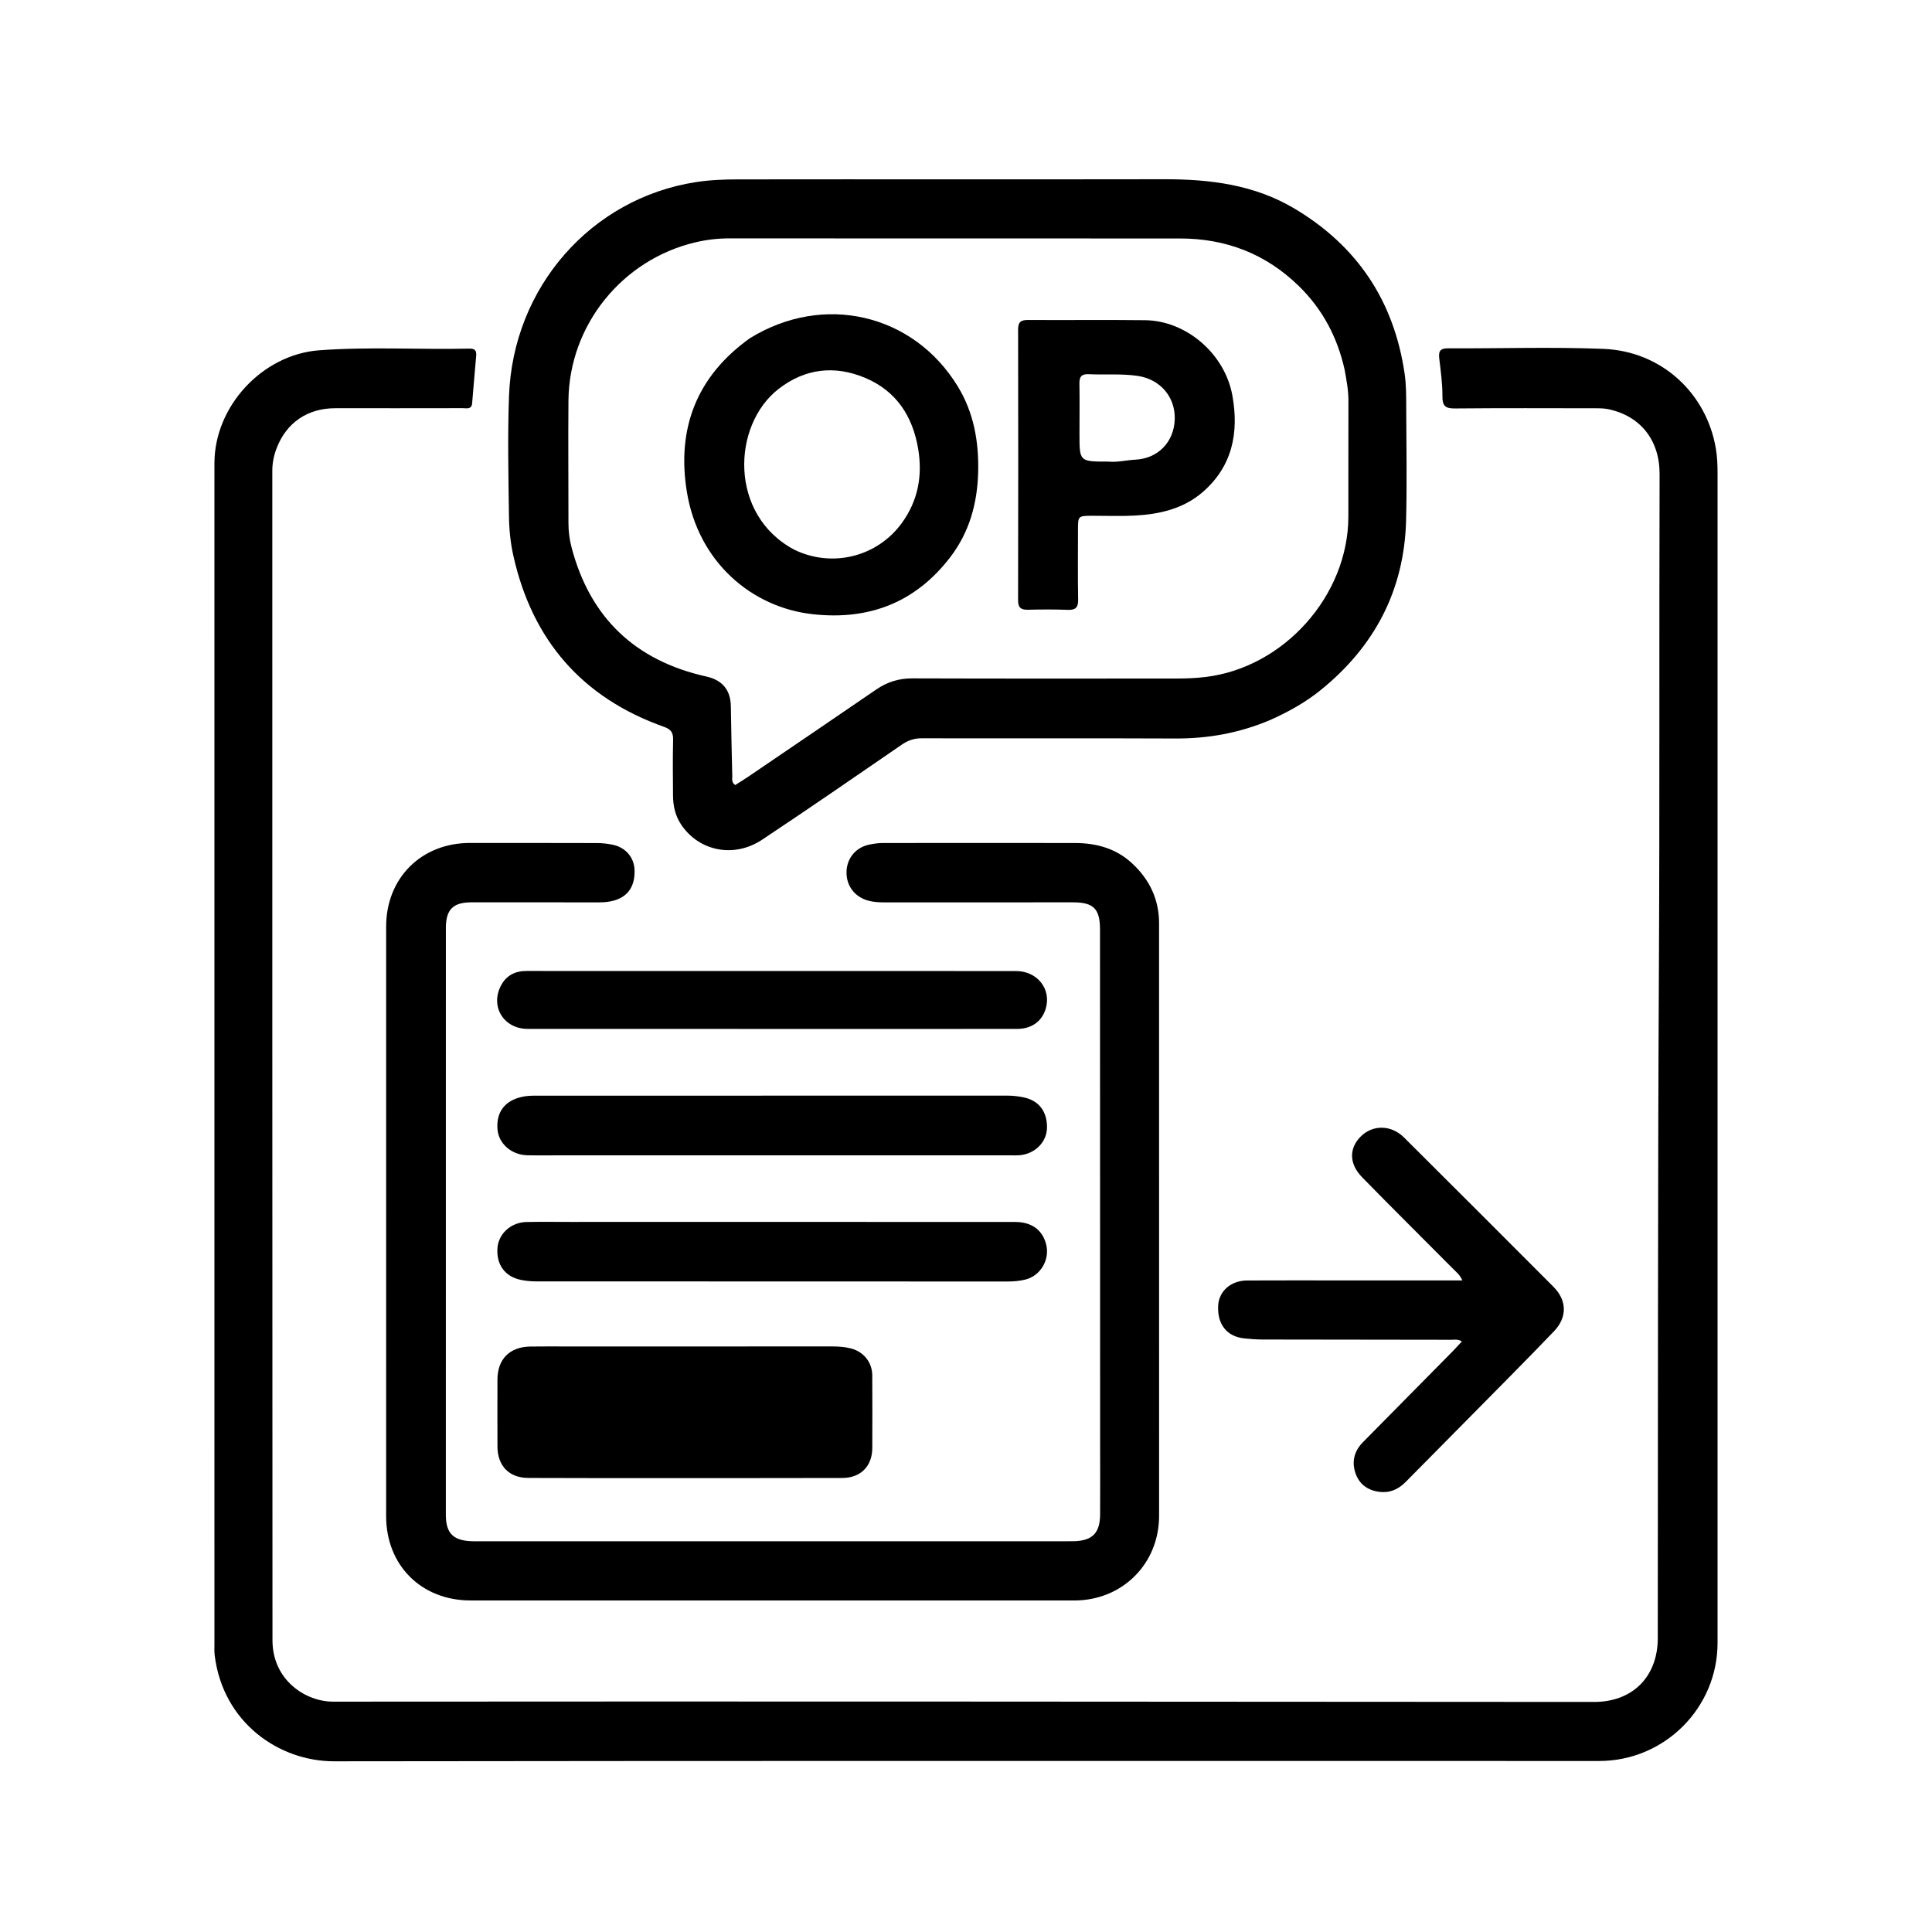 <svg version="1.1" id="Layer_1" xmlns="http://www.w3.org/2000/svg" xmlns:xlink="http://www.w3.org/1999/xlink" x="0px" y="0px"
	 width="100%" viewBox="0 0 1024 1024" enable-background="new 0 0 1024 1024" xml:space="preserve">
<path fill="#000000" opacity="1" stroke="none" 
	d="
M113.65,613 
	C113.651,490.171 113.645,367.841 113.656,245.512 
	C113.658,215.376 139.025,187.889 169.207,185.661 
	C195.653,183.709 222.162,185.358 248.636,184.772 
	C251.355,184.712 252.666,185.545 252.393,188.491 
	C251.611,196.923 250.981,205.369 250.234,213.805 
	C249.933,217.193 247.193,216.325 245.229,216.33 
	C222.73,216.386 200.231,216.36 177.731,216.361 
	C163.003,216.363 151.734,224.025 146.561,237.722 
	C145.15,241.456 144.333,245.361 144.333,249.417 
	C144.349,456.076 144.304,662.736 144.42,869.396 
	C144.432,890.678 162.159,901.919 176.473,901.907 
	C399.298,901.722 622.123,901.943 844.948,902.062 
	C865.303,902.073 878.627,888.678 878.654,868.283 
	C878.808,750.787 878.618,633.29 879.243,515.797 
	C879.712,427.637 879.353,339.479 879.617,251.321 
	C879.671,233.304 869.51,220.483 852.464,216.886 
	C850.374,216.445 848.173,216.391 846.024,216.389 
	C821.025,216.36 796.024,216.246 771.028,216.487 
	C765.971,216.535 764.476,215.051 764.51,209.996 
	C764.555,203.388 763.636,196.756 762.851,190.167 
	C762.413,186.495 763.012,184.602 767.349,184.622 
	C794.847,184.75 822.381,183.825 849.837,184.911 
	C880.877,186.138 904.64,208.695 909.462,237.901 
	C910.175,242.22 910.338,246.49 910.338,250.809 
	C910.345,457.469 910.352,664.129 910.337,870.789 
	C910.335,905.293 882.187,933.359 847.63,933.36 
	C624.137,933.367 400.644,933.221 177.152,933.527 
	C147.757,933.567 118.235,912.948 113.807,877.483 
	C113.54,875.346 113.657,873.156 113.657,870.991 
	C113.65,785.161 113.651,699.33 113.65,613 
z"/>
<path fill="#000000" opacity="1" stroke="none" 
	d="
M251.169,816.902 
	C356.478,816.901 461.311,816.898 566.143,816.894 
	C567.143,816.894 568.143,816.895 569.143,816.872 
	C578.944,816.646 583.012,812.598 583.08,802.686 
	C583.165,790.353 583.088,778.02 583.086,765.687 
	C583.067,674.688 583.054,583.689 583.026,492.69 
	C583.022,481.693 579.627,478.262 568.768,478.259 
	C535.435,478.247 502.101,478.256 468.768,478.275 
	C465.93,478.276 463.142,478.143 460.36,477.409 
	C453.085,475.489 448.476,469.52 448.672,462.045 
	C448.862,454.806 453.643,449.074 460.84,447.64 
	C463.111,447.187 465.446,446.823 467.752,446.82 
	C501.752,446.773 535.752,446.764 569.751,446.817 
	C581.087,446.835 591.504,449.669 600.049,457.592 
	C609.297,466.168 614.329,476.7 614.332,489.401 
	C614.356,594.066 614.354,698.732 614.344,803.398 
	C614.341,828.845 594.874,848.284 569.387,848.286 
	C462.721,848.295 356.055,848.294 249.39,848.276 
	C223.307,848.272 204.661,829.633 204.659,803.599 
	C204.652,699.433 204.65,595.267 204.666,491.102 
	C204.669,465.354 223.35,446.768 249.109,446.785 
	C271.609,446.8 294.109,446.773 316.608,446.843 
	C319.249,446.852 321.927,447.162 324.52,447.676 
	C331.547,449.068 336.127,454.403 336.332,461.157 
	C336.592,469.747 332.826,475.259 325.305,477.348 
	C322.714,478.068 320.088,478.273 317.403,478.269 
	C294.904,478.232 272.404,478.228 249.904,478.247 
	C240.126,478.256 236.326,482.047 236.324,491.861 
	C236.306,595.527 236.3,699.193 236.31,802.858 
	C236.31,812.917 240.373,816.827 251.169,816.902 
z"/>
<path fill="#000000" opacity="1" stroke="none" 
	d="
M673.341,381.564 
	C657.009,388.522 640.359,391.496 622.966,391.419 
	C578.14,391.219 533.312,391.407 488.485,391.308 
	C484.429,391.299 481.211,392.452 477.893,394.735 
	C453.334,411.629 428.784,428.544 403.962,445.046 
	C389.107,454.921 370.69,451.235 361.155,437.25 
	C357.937,432.53 356.754,427.237 356.712,421.656 
	C356.637,411.825 356.534,401.989 356.755,392.162 
	C356.838,388.455 355.758,386.596 352.074,385.292 
	C308.647,369.925 282.149,339.43 272.109,294.641 
	C270.593,287.879 269.862,280.82 269.766,273.884 
	C269.47,252.557 269.01,231.201 269.784,209.898 
	C271.883,152.14 313.372,105.174 368.725,96.537 
	C376.16,95.377 383.641,95.09 391.092,95.08 
	C466.415,94.975 541.739,95.131 617.061,95.001 
	C641.37,94.959 664.881,97.881 686.223,110.623 
	C719.49,130.485 738.832,159.599 744.468,197.959 
	C745.349,203.953 745.31,209.894 745.326,215.87 
	C745.379,235.868 745.778,255.876 745.256,275.86 
	C744.288,312.898 728.513,342.742 699.823,365.89 
	C691.878,372.301 683.005,377.251 673.341,381.564 
M712.643,195.769 
	C708.814,178.784 701.039,163.964 688.531,151.725 
	C670.985,134.557 649.864,126.393 625.406,126.399 
	C545.74,126.419 466.075,126.401 386.409,126.351 
	C380.38,126.348 374.459,127.058 368.626,128.429 
	C329.694,137.587 301.649,172.41 301.294,212.283 
	C301.101,233.948 301.318,255.615 301.293,277.282 
	C301.287,281.642 301.846,285.957 302.935,290.104 
	C312.757,327.497 336.762,350.207 374.414,358.577 
	C382.861,360.455 387.219,365.696 387.36,374.354 
	C387.56,386.677 387.813,399.001 388.123,411.322 
	C388.161,412.858 387.571,414.697 389.689,416.088 
	C392.079,414.552 394.614,413.003 397.068,411.335 
	C419.521,396.071 441.988,380.825 464.386,365.48 
	C470.208,361.492 476.367,359.528 483.538,359.553 
	C530.371,359.715 577.203,359.645 624.036,359.627 
	C629.018,359.625 633.96,359.417 638.955,358.819 
	C680.445,353.849 714.567,315.735 714.657,273.895 
	C714.701,253.396 714.622,232.896 714.696,212.396 
	C714.715,207.029 713.756,201.827 712.643,195.769 
z"/>
<path fill="#000000" opacity="1" stroke="none" 
	d="
M302,713.662 
	C348.629,713.66 394.757,713.667 440.886,713.639 
	C444.227,713.637 447.508,713.834 450.772,714.638 
	C457.623,716.326 462.279,721.919 462.318,728.996 
	C462.389,741.819 462.374,754.642 462.335,767.464 
	C462.305,777.127 456.172,783.338 446.391,783.362 
	C414.085,783.44 381.778,783.424 349.472,783.424 
	C326.324,783.424 303.177,783.446 280.03,783.347 
	C269.844,783.304 263.699,776.955 263.662,766.687 
	C263.619,754.863 263.627,743.039 263.659,731.216 
	C263.688,720.39 270.095,713.883 281.017,713.693 
	C287.843,713.574 294.672,713.665 302,713.662 
z"/>
<path fill="#000000" opacity="1" stroke="none" 
	d="
M762.971,678.649 
	C767.113,678.648 770.76,678.648 775.056,678.648 
	C773.871,675.77 771.913,674.264 770.241,672.581 
	C754.15,656.393 737.936,640.325 721.982,624.004 
	C714.96,616.819 714.949,608.602 721.267,602.325 
	C727.593,596.04 737.373,596.138 744.141,602.873 
	C770.598,629.201 797.003,655.581 823.353,682.015 
	C830.503,689.188 830.815,698.128 823.613,705.638 
	C807.815,722.114 791.668,738.255 775.643,754.512 
	C765.467,764.835 755.236,775.103 745.067,785.432 
	C741.223,789.336 736.706,791.395 731.183,790.722 
	C724.807,789.946 720.232,786.533 718.302,780.431 
	C716.404,774.429 717.871,768.952 722.393,764.381 
	C738.095,748.509 753.778,732.617 769.456,716.72 
	C771.197,714.955 772.856,713.109 774.82,711.017 
	C772.858,709.691 771.012,710.109 769.331,710.106 
	C736.002,710.042 702.674,710.042 669.345,709.973 
	C666.024,709.966 662.688,709.732 659.385,709.37 
	C650.189,708.363 645.107,701.847 645.654,691.945 
	C646.074,684.327 652.402,678.724 660.99,678.679 
	C677.654,678.591 694.319,678.651 710.984,678.65 
	C728.148,678.65 745.313,678.649 762.971,678.649 
z"/>
<path fill="#000000" opacity="1" stroke="none" 
	d="
M401,647.634 
	C446.982,647.64 492.464,647.637 537.946,647.663 
	C546.698,647.668 552.378,651.736 554.423,659.3 
	C556.639,667.5 551.599,676.223 543.37,678.221 
	C540.3,678.966 537.154,679.226 533.964,679.225 
	C450.663,679.19 367.363,679.202 284.062,679.161 
	C281.42,679.159 278.731,678.906 276.143,678.381 
	C267.578,676.645 262.943,670.183 263.68,661.293 
	C264.299,653.816 270.895,647.847 279.048,647.688 
	C286.876,647.534 294.708,647.647 302.538,647.646 
	C335.192,647.642 367.846,647.638 401,647.634 
z"/>
<path fill="#000000" opacity="1" stroke="none" 
	d="
M297,612.355 
	C290.836,612.351 285.169,612.441 279.507,612.32 
	C271.09,612.14 264.296,606.17 263.68,598.587 
	C262.938,589.437 267.549,583.393 276.602,581.37 
	C278.918,580.853 281.209,580.729 283.538,580.728 
	C367.006,580.723 450.475,580.726 533.943,580.705 
	C536.791,580.704 539.568,581.03 542.359,581.588 
	C552.084,583.536 555.052,590.846 554.932,597.741 
	C554.796,605.54 548.333,611.641 540.406,612.295 
	C538.75,612.431 537.075,612.351 535.409,612.352 
	C456.106,612.354 376.803,612.354 297,612.355 
z"/>
<path fill="#000000" opacity="1" stroke="none" 
	d="
M433,514.648 
	C468.49,514.649 503.48,514.622 538.469,514.668 
	C549.878,514.683 557.375,524.294 554.236,534.684 
	C552.208,541.396 546.757,545.331 539.104,545.345 
	C514.112,545.391 489.119,545.371 464.126,545.369 
	C402.644,545.365 341.162,545.379 279.68,545.333 
	C266.967,545.323 259.689,533.47 265.535,522.365 
	C268.356,517.006 273.005,514.626 279.045,514.633 
	C306.704,514.669 334.362,514.648 362.021,514.648 
	C385.514,514.648 409.007,514.648 433,514.648 
z"/>
<path fill="#000000" opacity="1" stroke="none" 
	d="
M397.401,179.304 
	C436.397,155.165 484.083,166.201 507.653,204.816 
	C516.11,218.671 518.847,234.035 518.443,250.229 
	C518.027,266.881 513.756,282.157 503.618,295.368 
	C485.252,319.302 460.751,328.816 430.895,325.557 
	C398.332,322.002 370.048,297.797 364.037,260.588 
	C358.659,227.299 369.049,199.592 397.401,179.304 
M421.09,291.407 
	C441.176,301.101 465.033,295.135 478.056,277.122 
	C486.611,265.288 489.031,252.073 486.636,237.851 
	C483.733,220.618 475.101,207.31 458.755,200.361 
	C442.542,193.468 426.774,195.207 412.692,206.122 
	C387.896,225.344 386.238,273.022 421.09,291.407 
z"/>
<path fill="#000000" opacity="1" stroke="none" 
	d="
M579.172,273.372 
	C571.366,273.407 571.357,273.407 571.354,280.812 
	C571.349,293.142 571.221,305.476 571.434,317.803 
	C571.506,321.949 570.101,323.392 565.976,323.234 
	C558.987,322.967 551.978,322.999 544.984,323.178 
	C541.252,323.273 539.594,322.202 539.603,318.121 
	C539.711,270.298 539.721,222.474 539.617,174.65 
	C539.609,170.584 541.172,169.572 544.923,169.594 
	C565.584,169.719 586.25,169.466 606.909,169.711 
	C628.832,169.971 649.225,187.555 653.197,209.688 
	C656.733,229.393 653.183,247.274 637.308,260.935 
	C627.165,269.663 614.643,272.537 601.639,273.258 
	C594.329,273.663 586.979,273.357 579.172,273.372 
M587.406,244.657 
	C592.265,245.138 597,243.874 601.811,243.628 
	C613.769,243.016 622.218,234.313 622.634,222.332 
	C623.053,210.301 614.853,200.991 602.974,199.232 
	C594.331,197.952 585.697,198.757 577.072,198.334 
	C573.359,198.151 572.057,199.581 572.119,203.237 
	C572.271,212.223 572.148,221.215 572.147,230.204 
	C572.144,244.664 572.148,244.664 587.406,244.657 
z"/>
</svg>